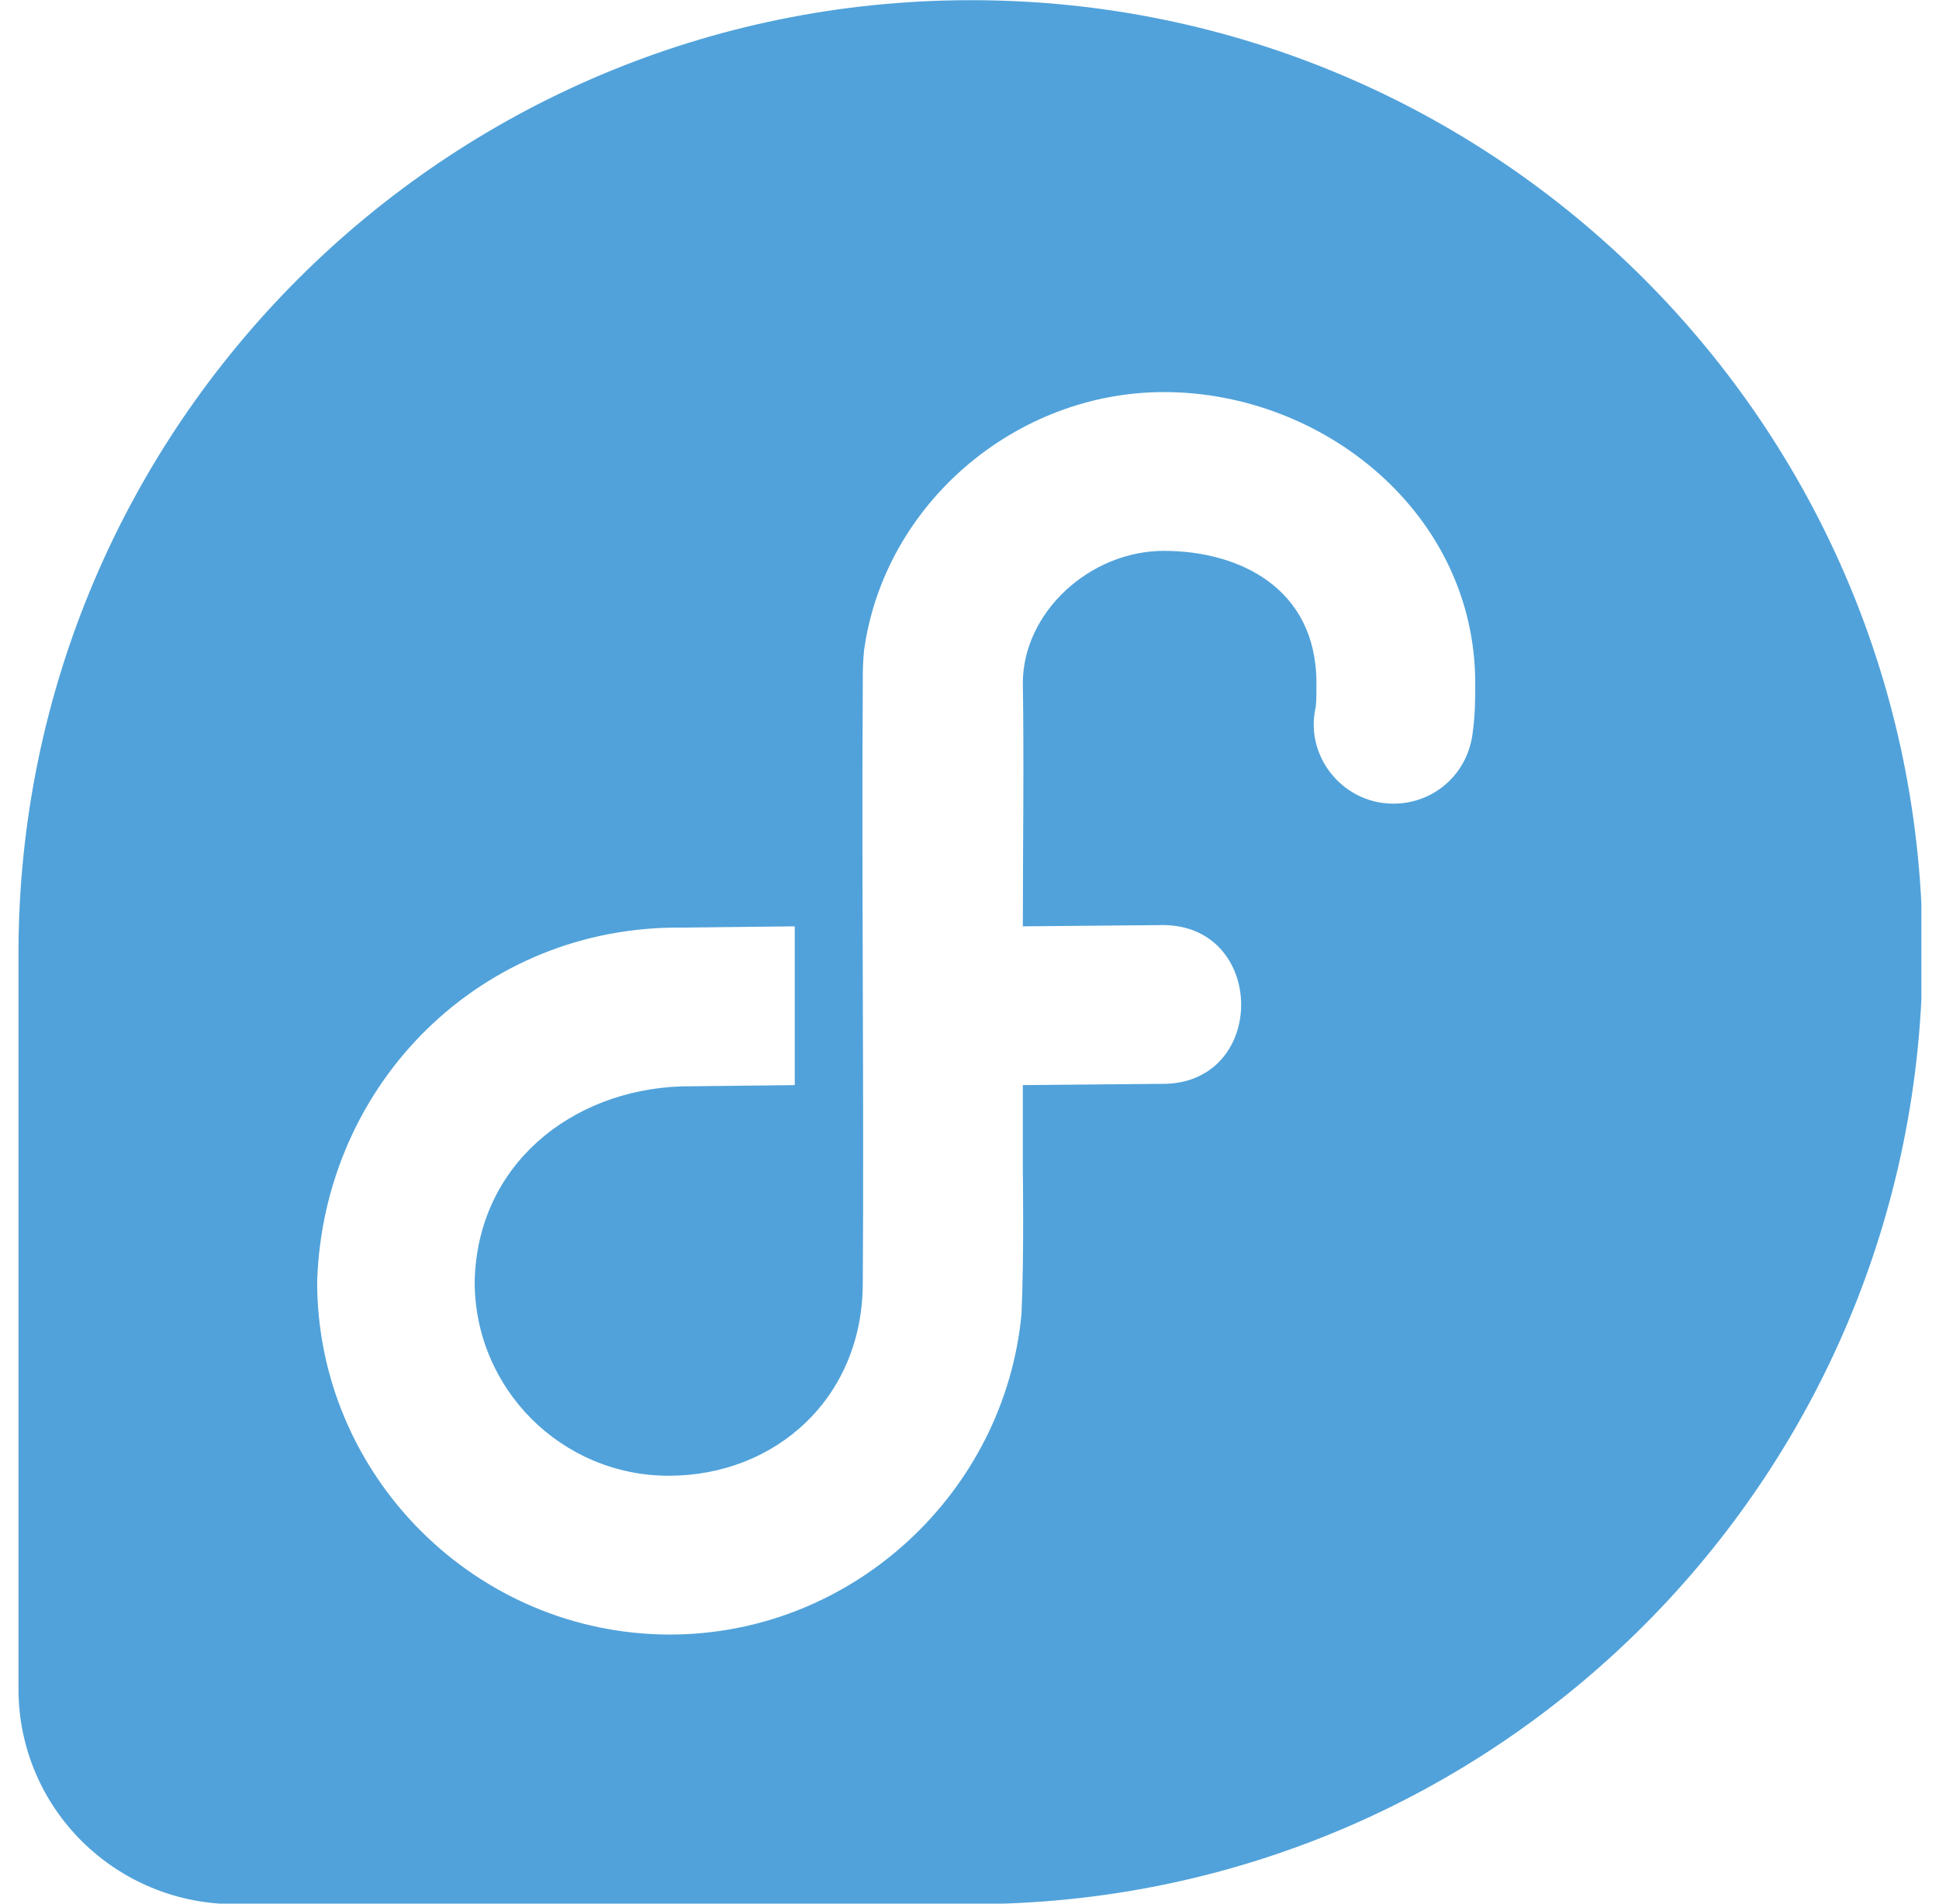<svg width="55" height="54" viewBox="0 0 55 54" fill="none" xmlns="http://www.w3.org/2000/svg">
<g clip-path="url(#clip0_1_9562)">
<path d="M27.547 0.005C12.642 0.005 0.56 12.087 0.524 26.992V47.903C0.524 51.298 3.277 54.015 6.672 54.015H6.708H27.547C42.453 54.015 54.534 41.933 54.534 26.992C54.534 12.087 42.453 0.005 27.547 0.005ZM33.016 11.122C37.556 11.122 41.845 14.589 41.845 19.379C41.845 19.808 41.845 20.272 41.774 20.773C41.631 22.059 40.487 22.953 39.2 22.774C37.949 22.596 37.055 21.38 37.306 20.129C37.341 19.986 37.341 19.772 37.341 19.379C37.341 16.662 35.125 15.626 33.016 15.626C30.907 15.626 29.013 17.377 29.013 19.379C29.049 21.702 29.013 23.99 29.013 26.277L32.909 26.242C35.947 26.17 35.983 30.781 32.945 30.745L29.013 30.781C29.013 32.64 29.013 32.318 29.013 33.248C29.013 33.248 29.049 35.535 28.977 37.251C28.512 42.327 24.187 46.366 19.004 46.366C13.5 46.366 8.996 41.862 8.996 36.357C9.175 30.71 13.678 26.242 19.362 26.313L22.543 26.277V30.781L19.362 30.817H19.326C16.216 30.924 13.535 33.033 13.464 36.357C13.464 39.396 15.93 41.862 18.969 41.862C22.007 41.862 24.473 39.646 24.473 36.393C24.509 30.996 24.438 24.991 24.473 19.379C24.473 19.057 24.473 18.807 24.509 18.449C25.081 14.303 28.798 11.122 33.016 11.122Z" fill="#51A2DA"/>
</g>
<defs>
<clipPath id="clip0_1_9562">
<rect width="54" height="54" fill="white" transform="translate(0.5)"/>
</clipPath>
</defs>
</svg>
